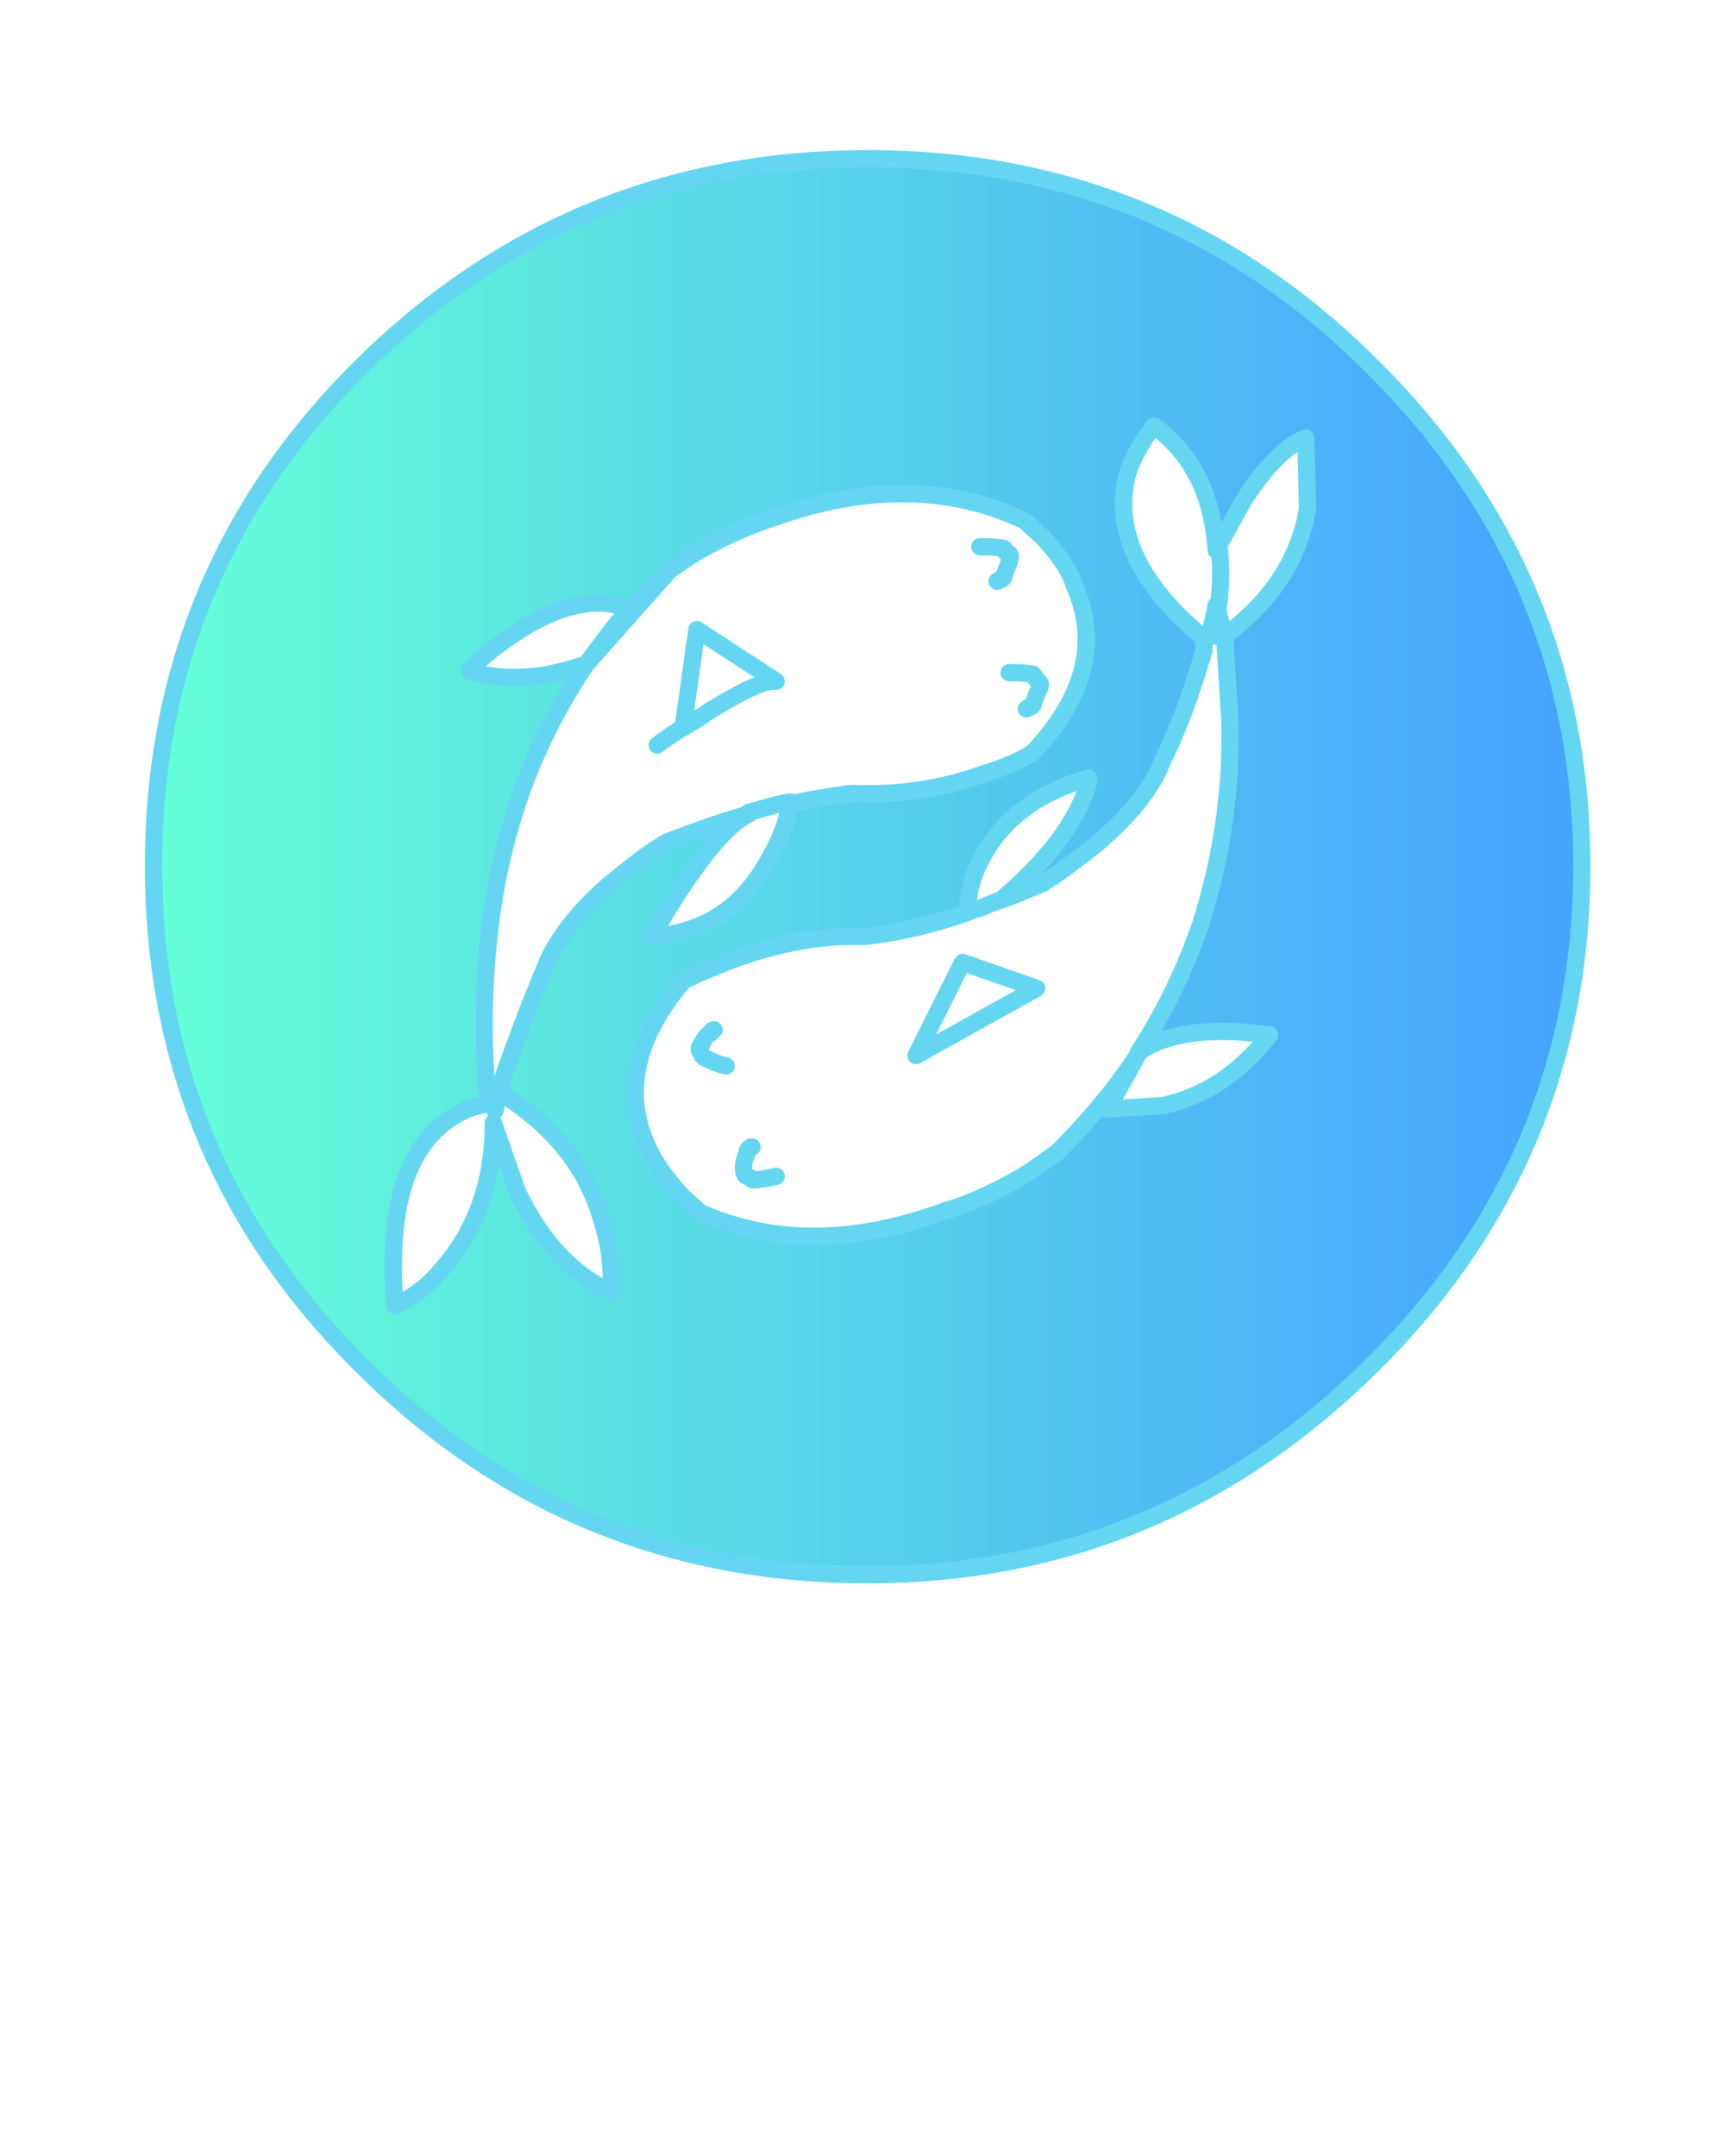 <?xml version="1.0" encoding="utf-8"?>
<!-- Generator: Adobe Illustrator 21.1.0, SVG Export Plug-In . SVG Version: 6.00 Build 0)  -->
<svg version="1.1" id="Layer_1" xmlns="http://www.w3.org/2000/svg" xmlns:xlink="http://www.w3.org/1999/xlink" x="0px" y="0px"
	 viewBox="0 0 100 125" style="enable-background:new 0 0 100 125;" xml:space="preserve">
<style type="text/css">
	.st0{opacity:0.8;}
	.st1{fill:url(#SVGID_1_);}
	.st2{fill:none;stroke:#3ECCED;stroke-linecap:round;stroke-linejoin:round;}
</style>
<g transform="matrix( 1, 0, 0, 1, 0,0) " class="st0">
	<g>
		<g id="b">
			<linearGradient id="SVGID_1_" gradientUnits="userSpaceOnUse" x1="8.9" y1="50.25" x2="91.7" y2="50.25">
				<stop  offset="0" style="stop-color:#3FFFCC"/>
				<stop  offset="1" style="stop-color:#158CFF"/>
			</linearGradient>
			<path class="st1" d="M79.5,21.2c-8.1-8-17.8-12-29.2-12s-21.2,4-29.3,12S8.9,38.9,8.9,50.2s4,21,12.1,29s17.9,12.1,29.3,12.1
				s21.2-4,29.2-12.1c8.1-8,12.2-17.7,12.2-29S87.6,29.2,79.5,21.2 M59.4,30.1l1.1,1c0.8,0.9,1.5,1.8,1.8,2.8
				c1.4,3.2,0.6,6.4-2.4,9.6c-0.7,0.5-1.7,0.9-3,1.3c-2.5,0.9-5,1.2-7.5,1.1c-0.9,0.1-2.1,0.3-3.6,0.6c-0.2,1.2-0.7,2.4-1.5,3.7
				c-1.5,2.5-3.7,3.8-6.5,4c0.6-1.1,1.3-2.2,2.1-3.4c1.4-2,2.5-3.3,3.5-3.7c-1.5,0.4-3.1,1-4.7,1.7c-0.9,0.5-1.8,1.2-2.8,2
				c-2,1.6-3.3,3.2-4.1,4.8l-1.1,2.7c-0.8,2.1-1.4,3.7-1.8,5c3.1,1.9,5.1,4.3,6,7.5c0.5,1.6,0.6,2.9,0.5,4.1c-2.2-1-4-2.9-5.4-5.8
				l-1.4-4c0,3.4-1,6.2-2.9,8.4c-0.9,1.1-1.9,1.8-2.8,2.2c-0.4-4.9,0.4-8.3,2.4-10.2c0.6-0.6,1.3-1,2.1-1.3c0.4-0.1,0.7-0.2,1-0.2
				l-0.2-1c-0.4-2.6-0.4-5.6,0-9c0.7-5.7,2.5-10.8,5.6-15.2c-0.6,0.2-1.3,0.4-2.1,0.6c-1.8,0.3-3.3,0.2-4.6-0.2
				c0.8-0.9,1.9-1.7,3-2.4c2.4-1.5,4.5-1.9,6.2-1.2c0.7-0.7,1.4-1.4,2.1-2.1l1.8-1.2c1.6-0.9,3.2-1.6,4.8-2.1
				C50.5,28.1,55.2,28.2,59.4,30.1 M70.9,37L70.9,37l0.4,4.9c0.1,4.1-0.5,8-1.7,11.8c-0.9,2.6-2.1,5.1-3.6,7.4
				c1.2-0.8,2.8-1.2,4.8-1.2c1.1,0,2,0.1,2.8,0.2c-1.7,2.2-3.8,3.6-6.2,4.1l-3.2,0.2l1.8-3.2c-1.3,2-2.9,3.9-4.7,5.7l-1.7,1.2
				c-1.5,0.9-3.1,1.7-4.8,2.2c-5.2,1.9-9.9,2-14.2,0.1l-1.1-1c-0.8-0.9-1.5-1.8-1.9-2.7c-1.5-3.1-0.8-6.4,2-9.7
				c0.7-0.4,1.7-0.8,3-1.3c2.5-0.9,5-1.4,7.5-1.3c1.9-0.2,4-0.7,6-1.4c0-1,0.2-2,0.8-3.1c1.2-2.3,3.2-3.8,6.2-4.7
				c0,0.5-0.3,1.2-0.7,2c-0.9,1.7-2.4,3.4-4.4,5.1c0.9-0.3,1.7-0.6,2.5-1c0-0.1,0.1-0.1,0.1-0.1c0.2-0.1,0.3-0.2,0.5-0.3
				c0.7-0.5,1.5-1.1,2.4-1.8c2-1.7,3.3-3.3,3.9-4.9c0.9-1.8,1.7-4,2.3-6.5L70,37c-3.4-2.8-5-5.7-4.6-8.7c0.1-0.9,0.5-1.8,1-2.6
				c0.2-0.4,0.5-0.7,0.7-1c2.2,1.6,3.4,4,3.6,7.2l1.6-2.9c1.3-2,2.5-3.2,3.6-3.6l0.1,4.1C75.4,32.5,73.7,35,70.9,37z"/>
		</g>
	</g>
	<g>
		<path id="a" class="st2" d="M56.8,31.7c0.5,0,0.9,0,1.4,0.1c0,0,0.1,0.1,0.1,0.2c0.1,0.1,0.1,0.1,0.2,0.1c0.1,0.1,0.1,0.2,0,0.5
			s-0.2,0.5-0.3,0.8c0,0.1-0.1,0.2-0.2,0.2c-0.1,0-0.1,0.1-0.2,0.1 M28.4,53.8C29.1,48,31,42.9,34,38.5c-0.6,0.2-1.3,0.4-2.2,0.6
			c-1.8,0.3-3.3,0.2-4.6-0.2c0.8-0.9,1.9-1.7,3-2.4c2.4-1.5,4.5-1.9,6.3-1.2c0.7-0.7,1.3-1.4,2.1-2.1l1.8-1.2
			c1.6-0.9,3.2-1.6,4.8-2.1c5.2-1.8,10-1.7,14.2,0.3l1.1,1c0.8,0.9,1.5,1.8,1.8,2.8c1.4,3.2,0.6,6.4-2.4,9.6c-0.7,0.5-1.7,0.9-3,1.3
			c-2.5,0.9-5,1.2-7.5,1.1c-0.9,0.1-2.1,0.3-3.6,0.6c-0.2,1.2-0.7,2.4-1.5,3.7c-1.5,2.5-3.7,3.8-6.5,4c0.6-1.1,1.3-2.2,2.1-3.4
			c1.4-2,2.5-3.2,3.5-3.7c-1.5,0.4-3.1,1-4.7,1.6c-0.9,0.5-1.8,1.2-2.8,2c-2,1.6-3.3,3.2-4.1,4.8l-1.1,2.7c-0.8,2.1-1.4,3.7-1.8,5
			c3.1,1.9,5.1,4.3,6,7.5c0.5,1.6,0.6,2.9,0.5,4.1c-2.2-1-4-2.9-5.4-5.8l-1.4-4c0,3.4-1,6.2-2.9,8.4c-0.9,1.1-1.9,1.8-2.8,2.2
			c-0.4-4.9,0.4-8.3,2.4-10.2c0.6-0.6,1.3-1,2.1-1.3c0.4-0.1,0.7-0.2,1-0.2l-0.2-1C28,60.2,28,57.2,28.4,53.8z M45.8,46.5
			c-0.7,0.1-1.3,0.3-2,0.5c-0.1,0-0.3,0.1-0.4,0.1 M41,41.3c2.1-1.3,3.4-1.9,4-1.8l-4.6-3l-0.8,5.7C40.1,41.9,40.6,41.6,41,41.3z
			 M58.5,39c0.5,0,0.9,0,1.4,0.1c0,0,0.1,0.1,0.1,0.2c0.1,0.1,0.1,0.1,0.2,0.2c0.1,0.1,0.2,0.2,0,0.5c-0.1,0.3-0.2,0.5-0.3,0.8
			c0,0.1-0.1,0.2-0.2,0.2c-0.1,0-0.2,0.1-0.2,0.1 M71.3,41.8c0.1,4.1-0.5,8-1.7,11.8c-0.9,2.6-2.1,5.1-3.6,7.4
			c1.2-0.8,2.8-1.2,4.8-1.2c1.1,0,2,0.1,2.8,0.2c-1.7,2.2-3.8,3.6-6.2,4.1l-3.2,0.2l1.8-3.2c-1.3,2-2.9,3.9-4.7,5.7L59.6,68
			c-1.5,0.9-3.1,1.7-4.8,2.2c-5.2,1.9-9.9,2-14.2,0.1l-1.1-1c-0.8-0.9-1.5-1.8-1.9-2.7c-1.5-3.1-0.8-6.4,2-9.7
			c0.7-0.4,1.7-0.8,3-1.3c2.5-0.9,5-1.4,7.5-1.3c1.9-0.2,4-0.7,6-1.4c0-1,0.2-2,0.8-3.1c1.2-2.3,3.2-3.8,6.2-4.7
			c0,0.5-0.3,1.2-0.7,2c-0.9,1.7-2.4,3.4-4.4,5.1c0.9-0.3,1.7-0.7,2.5-1c0-0.1,0.1-0.1,0.1-0.1c0.2-0.1,0.3-0.2,0.5-0.3
			c0.7-0.5,1.5-1.1,2.4-1.8c2-1.7,3.3-3.3,3.9-4.9c0.9-1.8,1.7-4,2.4-6.4V37c-3.4-2.8-5-5.7-4.6-8.7c0.1-0.9,0.5-1.8,1-2.6
			c0.2-0.4,0.5-0.7,0.7-1c2.2,1.6,3.4,4,3.6,7.2l1.6-2.9c1.3-2,2.5-3.2,3.6-3.6l0.1,4.1c-0.5,3-2.2,5.5-5,7.5l0.2,0L71.3,41.8z
			 M70,37c0.3-0.7,0.4-1.4,0.5-1.9l0.1,0.3c0.2-1.3,0.2-2.5,0.1-3.4 M70,37c0.2,0,0.4-0.6,0.6-1.6L71,37 M91.7,50.2
			c0,11.3-4.1,21-12.2,29S61.7,91.3,50.3,91.3s-21.2-4-29.3-12.1c-8.1-8-12.1-17.7-12.1-29s4-21,12.1-29s17.9-12,29.3-12
			s21.2,4,29.2,12C87.6,29.2,91.7,38.9,91.7,50.2z M38.1,43.2c0.5-0.4,1-0.7,1.6-1.1 M34,38.5L34,38.5c0.8-1.1,1.6-2.2,2.5-3.2
			 M38.7,33.2L34,38.5 M29,63.2c-0.2,0.7-0.3,1.1-0.3,1.2l-0.1-0.7 M66.1,61L66.1,61 M53.1,61.2l2.7-5.4l4.3,1.5L53.1,61.2z
			 M56.3,52.8c0.4-0.1,0.7-0.2,1.1-0.4l0.3-0.1c0.2-0.1,0.4-0.1,0.5-0.2 M42.1,61.8c-0.5-0.1-0.9-0.3-1.3-0.5l-0.1-0.1
			c0-0.1-0.1-0.2-0.1-0.2c-0.1-0.1-0.1-0.3,0.1-0.5c0.1-0.3,0.3-0.5,0.5-0.6c0-0.1,0.1-0.2,0.2-0.2 M45,68.2
			c-0.5,0.1-0.9,0.2-1.3,0.2c-0.1,0-0.1,0-0.2-0.1c-0.1-0.1-0.2-0.1-0.2-0.1c-0.1,0-0.2-0.2-0.2-0.5s0.1-0.6,0.2-0.8
			c0-0.1,0-0.2,0.1-0.3c0.1-0.1,0.1-0.1,0.2-0.1"/>
	</g>
</g>
</svg>

